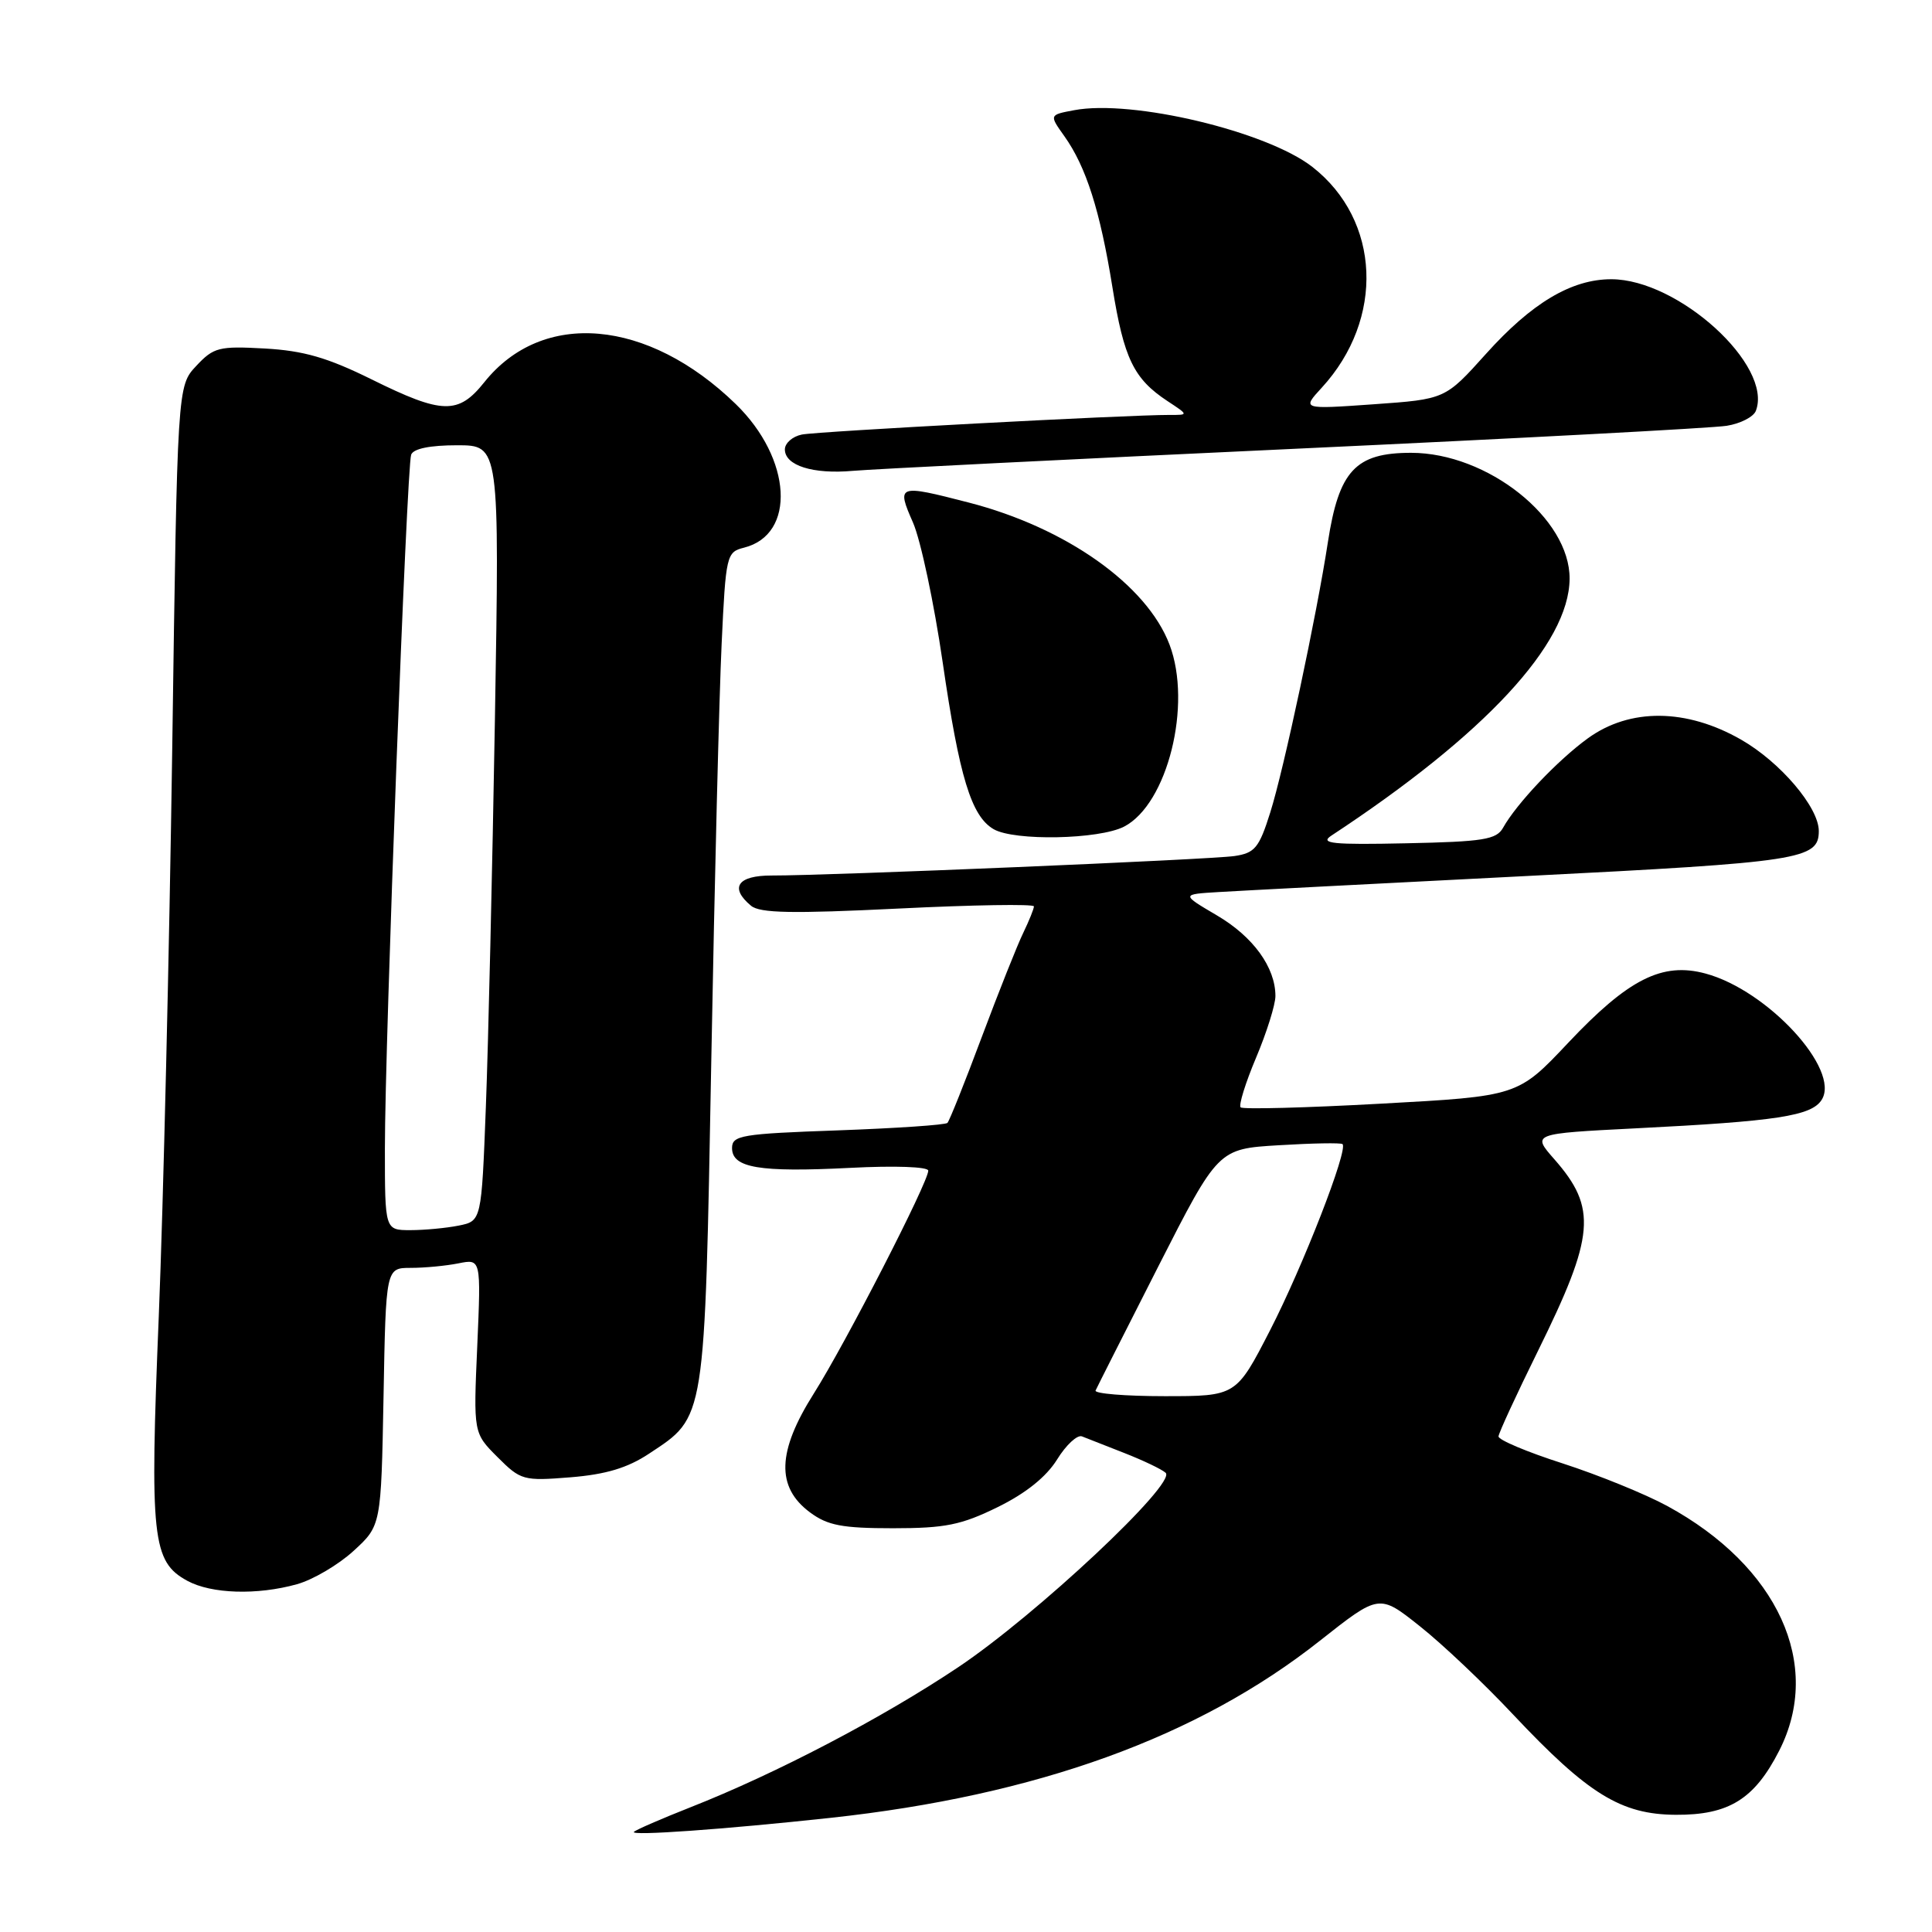 <?xml version="1.0" encoding="UTF-8" standalone="no"?>
<!DOCTYPE svg PUBLIC "-//W3C//DTD SVG 1.1//EN" "http://www.w3.org/Graphics/SVG/1.1/DTD/svg11.dtd" >
<svg xmlns="http://www.w3.org/2000/svg" xmlns:xlink="http://www.w3.org/1999/xlink" version="1.1" viewBox="0 0 256 256">
 <g >
 <path fill="currentColor"
d=" M 110.00 240.88 C 137.36 237.92 158.74 230.18 174.90 217.40 C 182.75 211.20 182.75 211.20 188.12 215.47 C 191.08 217.81 196.66 223.09 200.51 227.20 C 210.42 237.73 214.79 240.43 222.05 240.47 C 229.07 240.51 232.47 238.41 235.75 231.98 C 241.57 220.59 235.60 207.54 220.90 199.54 C 217.99 197.96 211.76 195.43 207.06 193.91 C 202.35 192.40 198.53 190.79 198.56 190.33 C 198.59 189.87 200.94 184.78 203.79 179.00 C 211.33 163.72 211.64 160.08 205.97 153.62 C 202.97 150.21 202.97 150.21 216.74 149.51 C 235.47 148.57 240.05 147.87 241.39 145.72 C 243.89 141.72 234.22 131.21 225.99 129.00 C 220.26 127.45 215.78 129.71 207.81 138.16 C 201.13 145.25 201.13 145.25 183.02 146.24 C 173.05 146.79 164.67 147.01 164.39 146.73 C 164.11 146.45 165.03 143.48 166.44 140.14 C 167.85 136.80 169.00 133.12 169.00 131.98 C 169.00 128.18 166.05 124.11 161.24 121.29 C 156.50 118.50 156.50 118.50 161.50 118.20 C 164.25 118.03 182.58 117.08 202.23 116.08 C 238.67 114.24 241.00 113.88 241.00 110.11 C 241.00 106.98 235.91 100.99 230.71 98.01 C 223.47 93.86 215.97 93.79 210.40 97.83 C 206.40 100.73 200.95 106.48 199.16 109.69 C 198.28 111.25 196.54 111.53 186.32 111.74 C 176.60 111.95 174.84 111.77 176.39 110.74 C 196.75 97.35 207.91 85.33 207.98 76.70 C 208.04 68.69 197.10 60.00 186.97 60.00 C 179.61 60.00 177.41 62.37 175.95 71.85 C 174.49 81.42 170.10 102.02 168.32 107.64 C 166.84 112.35 166.28 113.03 163.57 113.43 C 160.41 113.90 109.84 116.03 102.25 116.01 C 97.73 116.00 96.63 117.62 99.52 120.02 C 100.71 121.00 104.96 121.08 119.02 120.39 C 128.91 119.90 137.00 119.77 137.00 120.10 C 137.00 120.42 136.36 122.00 135.59 123.60 C 134.81 125.19 132.34 131.41 130.09 137.41 C 127.85 143.41 125.80 148.53 125.54 148.79 C 125.28 149.06 118.75 149.50 111.03 149.78 C 98.25 150.23 97.00 150.44 97.00 152.12 C 97.00 154.75 100.59 155.36 112.62 154.75 C 118.57 154.44 123.00 154.60 123.00 155.12 C 123.00 156.65 112.05 177.98 107.84 184.64 C 102.97 192.34 102.82 197.05 107.33 200.40 C 109.66 202.13 111.59 202.50 118.33 202.50 C 125.25 202.50 127.37 202.07 132.20 199.70 C 135.93 197.87 138.64 195.69 140.07 193.39 C 141.26 191.46 142.75 190.08 143.37 190.33 C 143.99 190.58 146.53 191.57 149.00 192.54 C 151.47 193.51 153.93 194.68 154.45 195.15 C 155.97 196.51 137.32 213.99 126.96 220.92 C 116.91 227.64 102.83 235.01 91.50 239.47 C 87.65 240.99 84.28 242.45 84.00 242.73 C 83.43 243.29 95.94 242.40 110.00 240.88 Z  M 39.34 209.92 C 41.46 209.33 44.83 207.35 46.84 205.51 C 50.50 202.16 50.50 202.16 50.82 185.08 C 51.13 168.00 51.13 168.00 54.44 168.00 C 56.26 168.00 59.10 167.73 60.75 167.40 C 63.74 166.80 63.74 166.80 63.24 178.34 C 62.73 189.88 62.73 189.88 65.92 193.07 C 69.00 196.15 69.34 196.25 75.59 195.75 C 80.28 195.37 83.15 194.51 86.00 192.62 C 93.53 187.64 93.36 188.66 94.25 140.50 C 94.68 116.85 95.30 92.03 95.62 85.33 C 96.17 73.55 96.27 73.15 98.58 72.57 C 105.52 70.83 104.94 60.78 97.49 53.54 C 85.83 42.21 71.87 41.00 64.17 50.65 C 60.73 54.96 58.62 54.91 49.24 50.27 C 43.39 47.38 40.23 46.47 35.10 46.18 C 29.00 45.84 28.31 46.02 26.00 48.49 C 23.50 51.16 23.50 51.16 22.82 99.33 C 22.44 125.82 21.64 159.60 21.04 174.38 C 19.83 203.86 20.16 206.93 24.83 209.47 C 28.02 211.20 34.06 211.39 39.34 209.92 Z  M 148.95 109.53 C 154.70 106.55 157.99 93.37 154.97 85.42 C 151.96 77.49 141.24 69.91 128.36 66.59 C 118.95 64.16 118.77 64.22 120.98 69.25 C 122.00 71.59 123.77 79.92 124.91 87.76 C 127.12 102.96 128.70 108.15 131.66 109.87 C 134.40 111.46 145.63 111.24 148.95 109.53 Z  M 171.50 59.47 C 201.20 58.09 226.99 56.72 228.80 56.42 C 230.62 56.13 232.35 55.24 232.66 54.44 C 234.96 48.44 222.39 37.00 213.50 37.00 C 208.23 37.00 202.96 40.14 196.89 46.90 C 191.50 52.90 191.50 52.90 182.00 53.57 C 172.50 54.24 172.50 54.24 175.14 51.37 C 183.50 42.26 182.94 29.18 173.90 22.12 C 167.86 17.40 150.03 13.15 142.34 14.60 C 139.02 15.22 139.02 15.22 141.03 18.04 C 143.92 22.10 145.77 27.92 147.40 38.05 C 148.92 47.50 150.22 50.19 154.69 53.14 C 157.50 54.99 157.50 54.99 155.00 54.98 C 149.36 54.97 108.33 57.16 106.25 57.58 C 105.01 57.83 104.00 58.72 104.00 59.55 C 104.00 61.69 107.73 62.86 113.00 62.39 C 115.47 62.17 141.80 60.85 171.50 59.47 Z  M 145.17 184.25 C 145.35 183.84 149.08 176.47 153.45 167.87 C 161.41 152.23 161.41 152.23 169.45 151.75 C 173.88 151.48 177.68 151.41 177.89 151.60 C 178.68 152.30 172.66 167.76 168.30 176.25 C 163.80 185.00 163.80 185.00 154.32 185.00 C 149.10 185.00 144.98 184.66 145.17 184.25 Z  M 51.00 152.17 C 51.00 138.12 53.89 61.88 54.48 60.25 C 54.77 59.45 56.97 59.00 60.57 59.00 C 66.19 59.00 66.19 59.00 65.58 95.25 C 65.24 115.19 64.70 138.32 64.38 146.65 C 63.80 161.79 63.80 161.79 60.77 162.40 C 59.11 162.73 56.23 163.00 54.38 163.00 C 51.00 163.00 51.00 163.00 51.00 152.17 Z "/>
</g>
</svg>